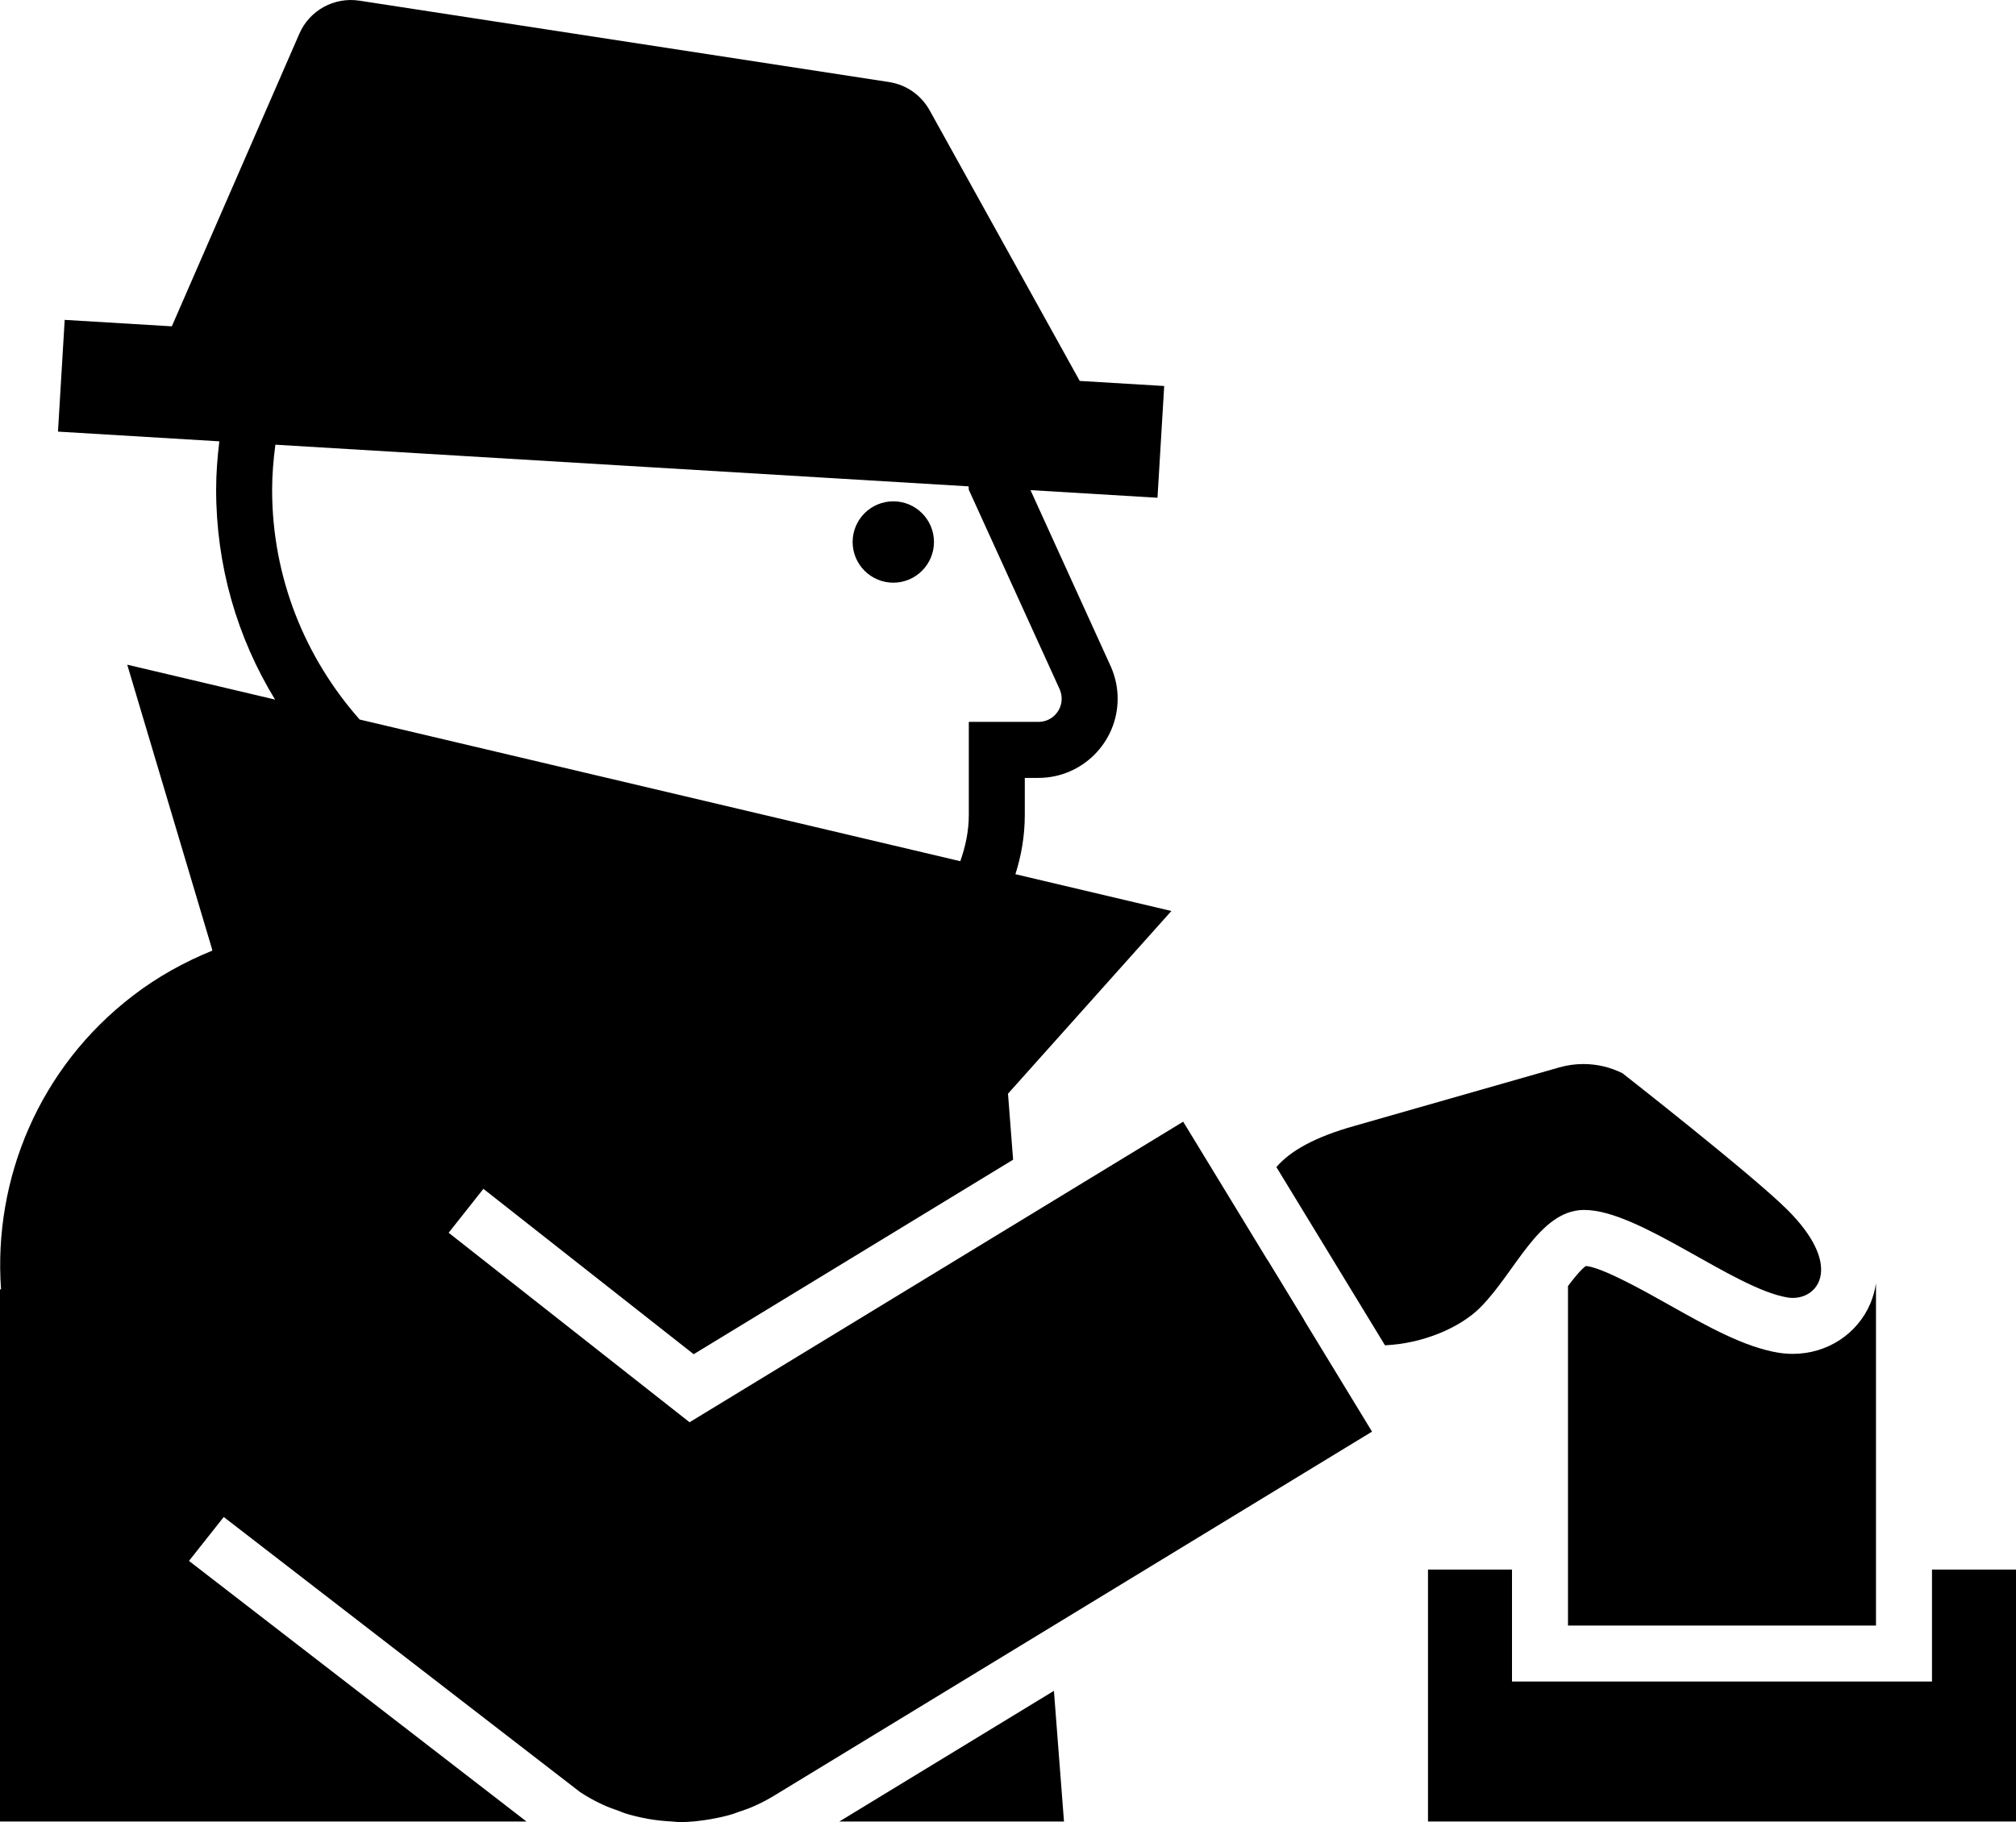 <svg xmlns="http://www.w3.org/2000/svg" xmlns:xlink="http://www.w3.org/1999/xlink" version="1.1" x="0px" y="0px" viewBox="0 0 100 90.406" enable-background="new 0 0 100 90.406" xml:space="preserve"><g><path d="M64.705,65.529l-1.847-3.033C63.246,63.862,63.895,64.857,64.705,65.529z"></path><path d="M88.668,60.032c-1.729-1.727-8.188-6.782-8.188-6.782c-0.606-0.304-1.272-0.457-1.939-0.457   c-0.401,0-0.803,0.056-1.196,0.167l-10.132,2.895c-2.008,0.561-3.212,1.251-3.9,2.05l5.387,8.843   c1.884-0.085,3.72-0.871,4.723-1.873c1.742-1.743,2.9-4.802,5.113-4.842h0.052c2.727-0.002,7.412,3.903,10.082,4.343   c0.088,0.015,0.176,0.021,0.262,0.021C90.259,64.396,91.385,62.749,88.668,60.032z"></path></g><path d="M92.788,64.644c-0.638,1.537-2.151,2.529-3.858,2.529c-0.236,0-0.475-0.019-0.714-0.057  c-1.693-0.279-3.505-1.295-5.42-2.371c-1.245-0.7-3.301-1.854-4.128-1.932c-0.223,0.145-0.564,0.563-0.891,0.993v16.846h15.278  V63.677C92.996,64.057,92.896,64.382,92.788,64.644z"></path><polygon points="95.833,77.875 95.833,83.43 75,83.43 75,77.875 70.833,77.875 70.833,90.375 100,90.375 100,77.875 "></polygon><g><path d="M36.31,90.016c0.103-0.03,0.2-0.073,0.301-0.107c0.249-0.084,0.499-0.166,0.743-0.274c0.355-0.154,0.704-0.333,1.044-0.541   l13.643-8.308l0,0l16.016-9.755l-9.367-15.378L34.204,70.566l-11.95-9.402l1.724-2.178l10.43,8.204l15.845-9.651L50,54.264   l8.104-9.064l-7.737-1.826c0.298-0.929,0.466-1.917,0.466-2.945v-1.833h0.678c2.165,0,3.928-1.763,3.928-3.929   c0-0.54-0.11-1.069-0.328-1.572l-3.995-8.777l6.299,0.378l0.333-5.544l-4.19-0.252L46.11,5.469   c-0.418-0.751-1.158-1.268-2.008-1.398L17.819,0.032c-1.242-0.188-2.464,0.48-2.968,1.636L8.523,16.191l-5.314-0.32l-0.333,5.544   l8.004,0.482c-0.095,0.788-0.159,1.587-0.159,2.4c0,3.753,1.033,7.323,2.923,10.413l-7.333-1.731l4.206,14.107l0.015,0.08   c-1.371,0.557-2.698,1.284-3.929,2.228c-4.67,3.572-6.939,9.111-6.552,14.569L0,63.985v26.39h26.115L9.374,77.446l1.724-2.179   l17.679,13.651c0.349,0.229,0.71,0.431,1.085,0.605c0.273,0.13,0.56,0.23,0.846,0.332c0.09,0.032,0.177,0.073,0.269,0.104   c0.369,0.119,0.746,0.207,1.129,0.277c0.006,0.002,0.01,0.002,0.014,0.004c0.396,0.071,0.792,0.114,1.194,0.134l0,0l0,0   c0.143,0.007,0.284,0.031,0.427,0.031c0.51,0,1.021-0.062,1.528-0.148c0.019-0.004,0.036-0.008,0.054-0.012   C35.654,90.187,35.983,90.114,36.31,90.016z M13.498,24.298c0-0.758,0.066-1.501,0.162-2.234l34.387,2.067   c0,0.057,0.008,0.111,0.008,0.167l4.509,9.902c0.06,0.145,0.098,0.3,0.098,0.466c0,0.636-0.513,1.151-1.15,1.151h-3.456v4.61   c0,0.811-0.165,1.577-0.423,2.302L17.841,35.7C15.15,32.657,13.498,28.68,13.498,24.298z"></path><path d="M44.312,28.91c1.113,0,2.016-0.908,2.016-2.019c0-1.113-0.902-2.017-2.016-2.017c-1.115,0-2.019,0.903-2.019,2.017   C42.293,28.002,43.196,28.91,44.312,28.91z"></path><polygon points="41.634,90.375 52.777,90.375 52.278,83.892  "></polygon></g></svg>